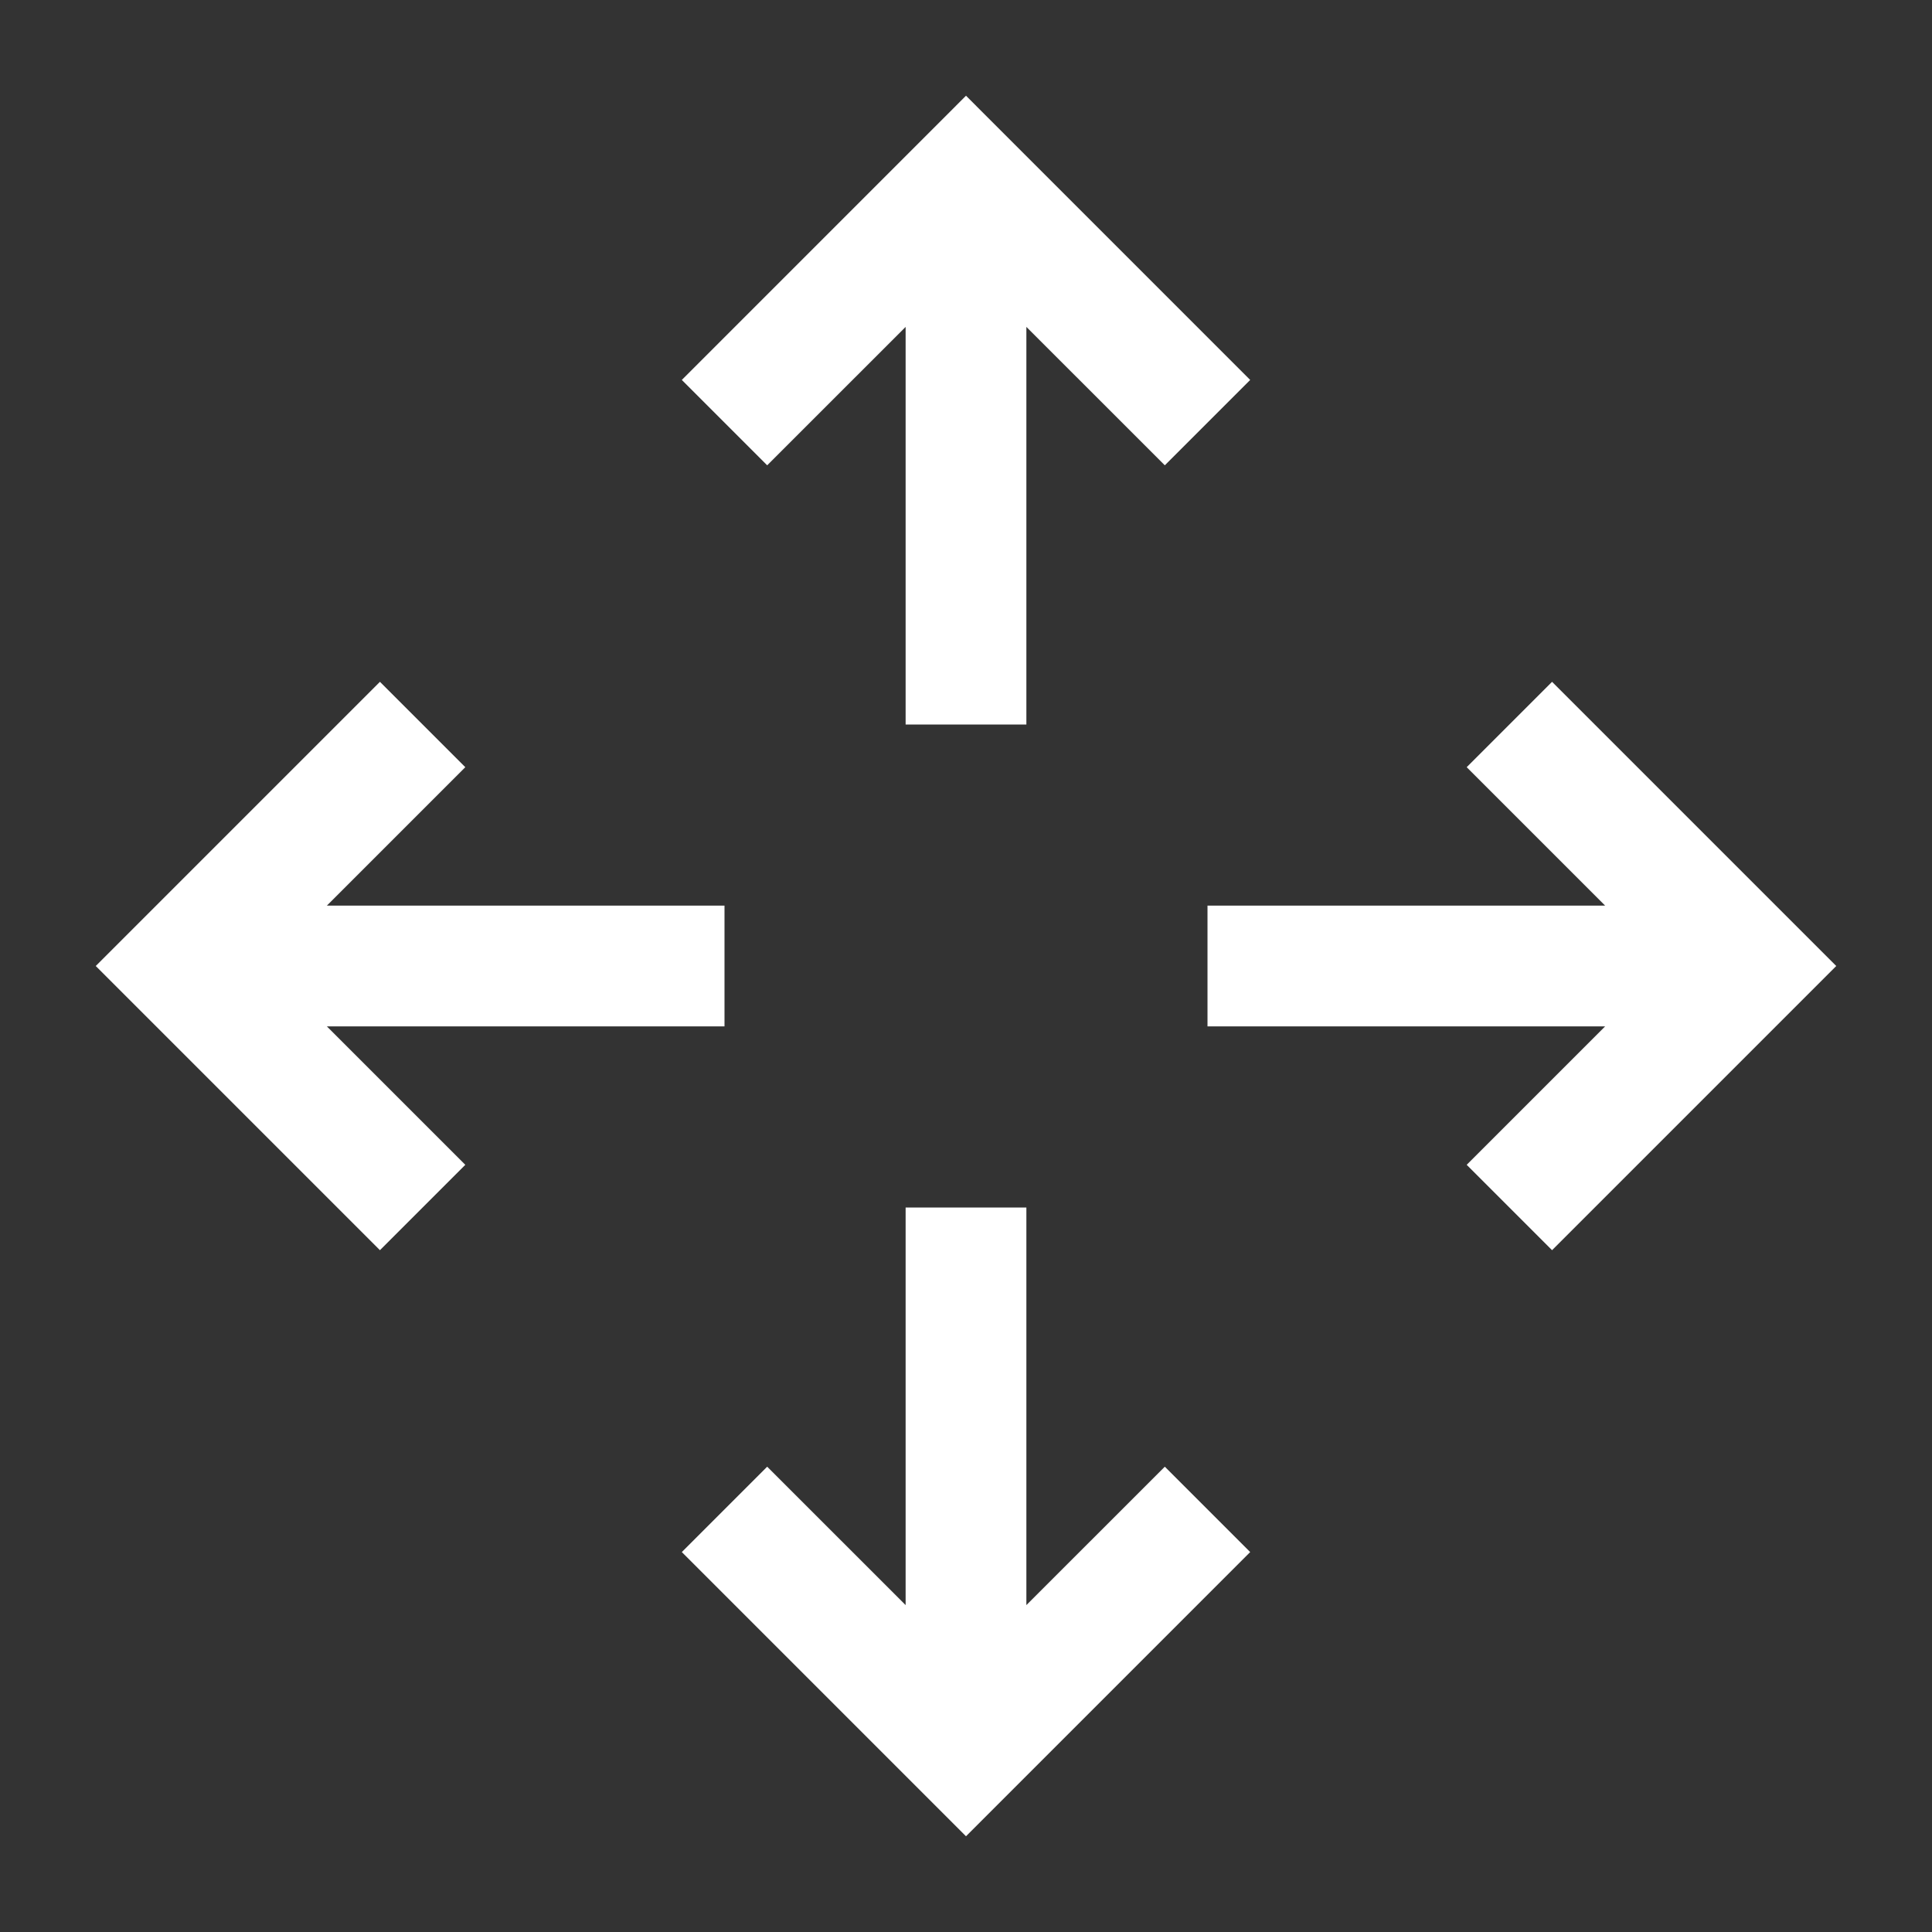 <svg id="SvgjsSvg1121" width="288" height="288" xmlns="http://www.w3.org/2000/svg" version="1.1" xmlns:xlink="http://www.w3.org/1999/xlink" xmlns:svgjs="http://svgjs.com/svgjs"><rect width="100%" height="100%" fill="#333333" stroke="none"/><defs id="SvgjsDefs1122"></defs><g id="SvgjsG1123"><svg xmlns="http://www.w3.org/2000/svg" viewBox="0 0 64 64" width="288" height="288"><path d="M24 34v-4H10.828l4.586-4.586-2.828-2.828L3.172 32l9.414 9.414 2.828-2.828L10.828 34zm27.414-11.414l-2.828 2.828L53.172 30H40v4h13.172l-4.586 4.586 2.828 2.828L60.828 32zM34 53.171V40h-4v13.171l-4.586-4.585-2.828 2.828L32 60.829l9.414-9.415-2.828-2.828zm-4-42.342V24h4V10.829l4.586 4.585 2.828-2.828L32 3.171l-9.414 9.415 2.828 2.828z" fill="#ffffff" class="color000 svgShape"></path></svg></g></svg>